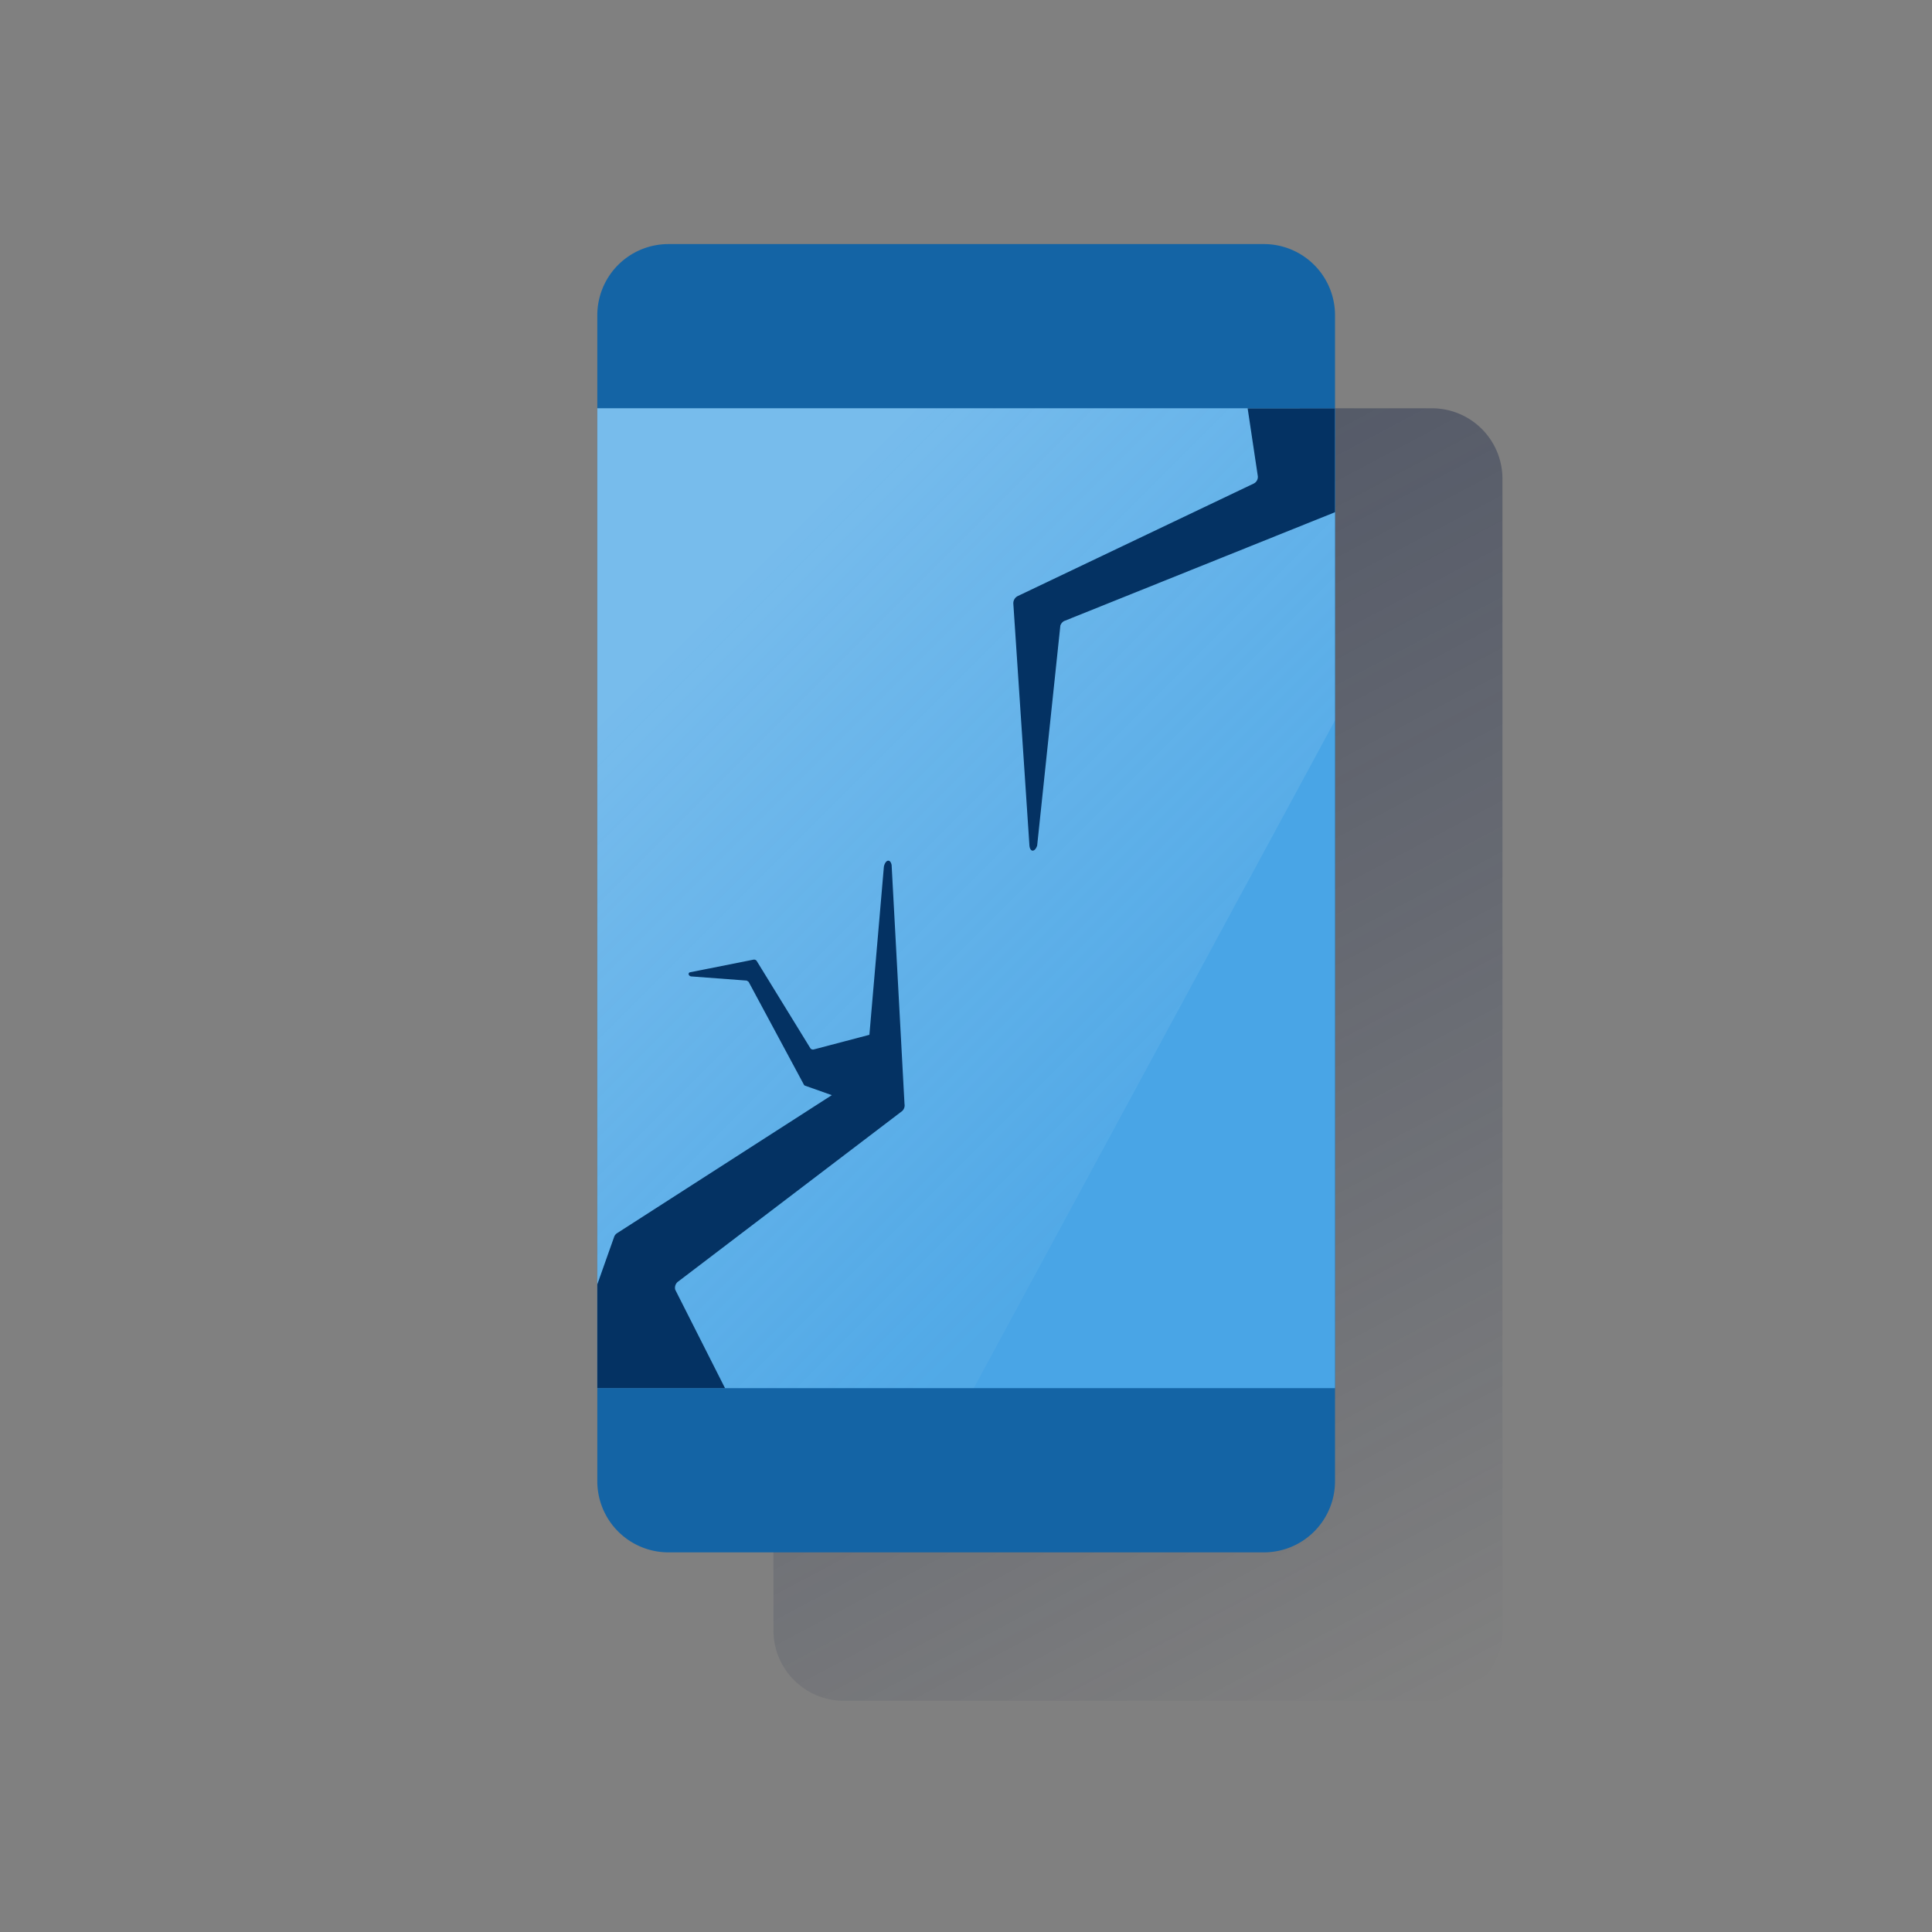 <svg id="Capa_1" data-name="Capa 1" xmlns="http://www.w3.org/2000/svg" xmlns:xlink="http://www.w3.org/1999/xlink" viewBox="0 0 600 600"><rect x="0" y="0" width="600" height="600" fill="#808080" stroke="none"/><defs><style>.cls-1{fill:none;}.cls-2{fill:url(#Degradado_sin_nombre);}.cls-3{fill:#1464a5;}.cls-4{fill:#49a5e6;}.cls-5{fill-rule:evenodd;opacity:0.5;isolation:isolate;fill:url(#Degradado_sin_nombre_2);}.cls-6{fill:#043263;}</style><linearGradient id="Degradado_sin_nombre" x1="248.88" y1="-13250.68" x2="457.92" y2="-12857.52" gradientTransform="translate(0 13381.6)" gradientUnits="userSpaceOnUse"><stop offset="0" stop-color="#192647" stop-opacity="0.5"/><stop offset="1" stop-color="#192647" stop-opacity="0"/></linearGradient><linearGradient id="Degradado_sin_nombre_2" x1="215.72" y1="-13186.98" x2="370.09" y2="-13032.61" gradientTransform="translate(0 13381.6)" gradientUnits="userSpaceOnUse"><stop offset="0" stop-color="#fff" stop-opacity="0.5"/><stop offset="1" stop-color="#ecf7f8" stop-opacity="0.1"/></linearGradient></defs><g id="Capa_2" data-name="Capa 2"><rect class="cls-1" width="600" height="600"/></g><path class="cls-2" d="M262.1,126.8H444.7a21.89,21.89,0,0,1,21.9,21.9h0V506.3a21.89,21.89,0,0,1-21.9,21.9H262.1a21.89,21.89,0,0,1-21.9-21.9h0V148.7A21.89,21.89,0,0,1,262.1,126.8Z"/><path class="cls-3" d="M207.6,75.8H392.5a22.09,22.09,0,0,1,22.1,22.1V98h0V460a22.1,22.1,0,0,1-22.1,22.1H207.6A22.1,22.1,0,0,1,185.5,460h0V98a22.09,22.09,0,0,1,22-22.2Z"/><rect class="cls-4" x="185.5" y="126.8" width="229.1" height="304.3"/><polygon class="cls-5" points="185.5 126.8 185.5 431.1 302.41 431.1 414.6 223.74 414.6 126.8 185.5 126.8"/><path class="cls-6" d="M276.9,268.63c-.4-2-1.9-1.7-2.4.5L270,321.37l-17.34,4.56a1,1,0,0,1-1-.4L235,298.43a1,1,0,0,0-1-.4l-19.6,3.9c-.8.1-.7,1.1.2,1.3l17.3,1.3.6.4,17.2,32a.89.89,0,0,0,.5.3l8.13,2.88L191.6,383a2.3,2.3,0,0,0-.9,1.2l-5.2,14.68V431.1h39.66L209.7,400.53a2.4,2.4,0,0,1,1-2.6l69.1-52.6a2.4,2.4,0,0,0,1.1-2.5Z"/><path class="cls-6" d="M387.47,126.82l3.13,20.88a2.3,2.3,0,0,1-1.3,2.5l-73.2,34.9a2.5,2.5,0,0,0-1.4,2.4l5,75.1c.2,2.1,1.7,2.1,2.4,0l7.2-68.3a2.59,2.59,0,0,1,1.1-1.4l84.2-33.83V126.8Z"/></svg>